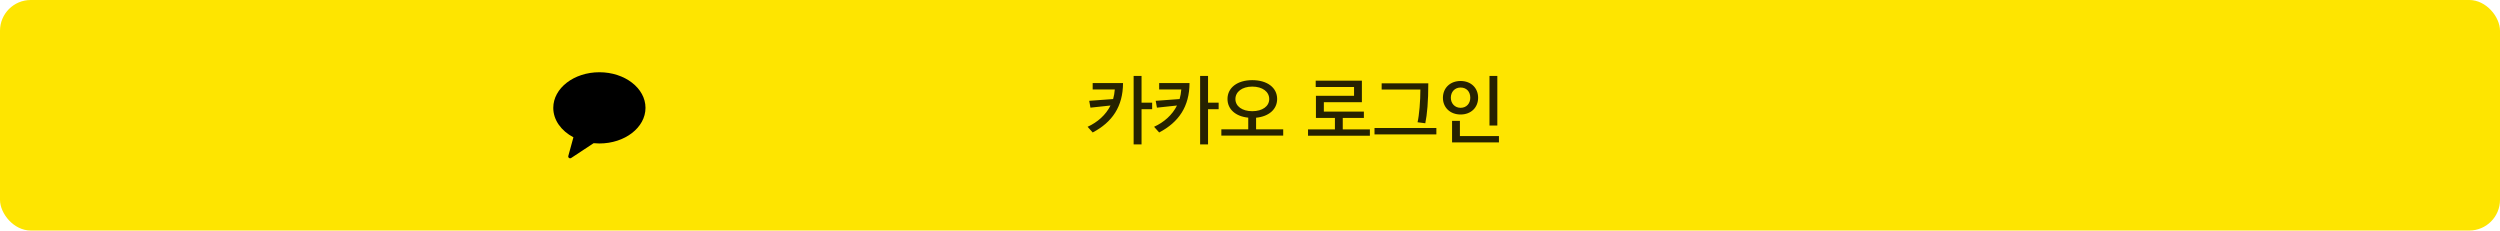 <svg width="488" height="45" viewBox="0 0 488 45" fill="none" xmlns="http://www.w3.org/2000/svg">
<rect width="488" height="45" rx="6" fill="#FEE500"/>
<g clip-path="url(#clip0_2297_13732)">
<path fill-rule="evenodd" clip-rule="evenodd" d="M117 14.102C112.029 14.102 108 17.215 108 21.054C108 23.442 109.558 25.547 111.932 26.799L110.933 30.446C110.845 30.768 111.213 31.025 111.496 30.838L115.873 27.95C116.243 27.985 116.618 28.006 117 28.006C121.97 28.006 126 24.893 126 21.054C126 17.215 121.97 14.102 117 14.102" fill="black"/>
</g>
<path d="M219.215 16.215C219.2 20.79 217.115 23.85 213.29 25.86L212.3 24.75C214.235 23.865 215.855 22.44 216.77 20.595L212.855 21.015L212.615 19.68L217.28 19.335C217.445 18.735 217.565 18.12 217.61 17.46H213.29V16.215H219.215ZM222.83 14.82V20.04H224.9V21.315H222.83V28.185H221.285V14.82H222.83ZM232.194 16.215C232.179 20.79 230.094 23.85 226.269 25.86L225.279 24.75C227.214 23.865 228.834 22.44 229.749 20.595L225.834 21.015L225.594 19.68L230.259 19.335C230.424 18.735 230.544 18.12 230.589 17.46H226.269V16.215H232.194ZM235.809 14.82V20.04H237.879V21.315H235.809V28.185H234.264V14.82H235.809ZM250.482 26.475H238.407V25.245H243.657V22.965C241.182 22.725 239.607 21.315 239.607 19.32C239.607 17.115 241.542 15.645 244.437 15.645C247.377 15.645 249.297 17.115 249.297 19.32C249.297 21.33 247.692 22.74 245.187 22.98V25.245H250.482V26.475ZM247.752 19.335C247.752 17.91 246.447 16.905 244.437 16.905C242.472 16.905 241.152 17.91 241.152 19.335C241.152 20.745 242.472 21.705 244.437 21.705C246.432 21.705 247.752 20.745 247.752 19.335ZM266.231 23.025H262.106V25.26H267.401V26.49H255.326V25.26H260.576V23.025H256.871V18.705H264.311V16.98H256.826V15.75H265.841V19.95H258.416V21.78H266.231V23.025ZM280.379 26.235H268.304V24.99H280.379V26.235ZM278.804 16.26C278.804 19.8 278.579 22.305 278.219 24.06L276.704 23.865C277.034 22.53 277.259 19.635 277.259 17.475H269.699V16.26H278.804ZM292.278 24.51H290.748V14.82H292.278V24.51ZM292.593 27.795H283.443V23.595H284.973V26.565H292.593V27.795ZM288.528 19.08C288.528 20.985 287.148 22.35 285.108 22.35C283.068 22.35 281.658 20.985 281.658 19.095C281.658 17.19 283.053 15.81 285.108 15.81C287.148 15.81 288.528 17.175 288.528 19.08ZM286.998 19.08C286.998 17.91 286.278 17.085 285.108 17.085C283.968 17.085 283.203 17.94 283.203 19.08C283.203 20.175 283.968 21.045 285.108 21.045C286.278 21.045 286.998 20.175 286.998 19.08Z" fill="black" fill-opacity="0.85"/>
<defs>
<clipPath id="clip0_2297_13732">
<rect width="18" height="18" fill="white" transform="translate(108 13.5)"/>
</clipPath>
</defs>
</svg>
